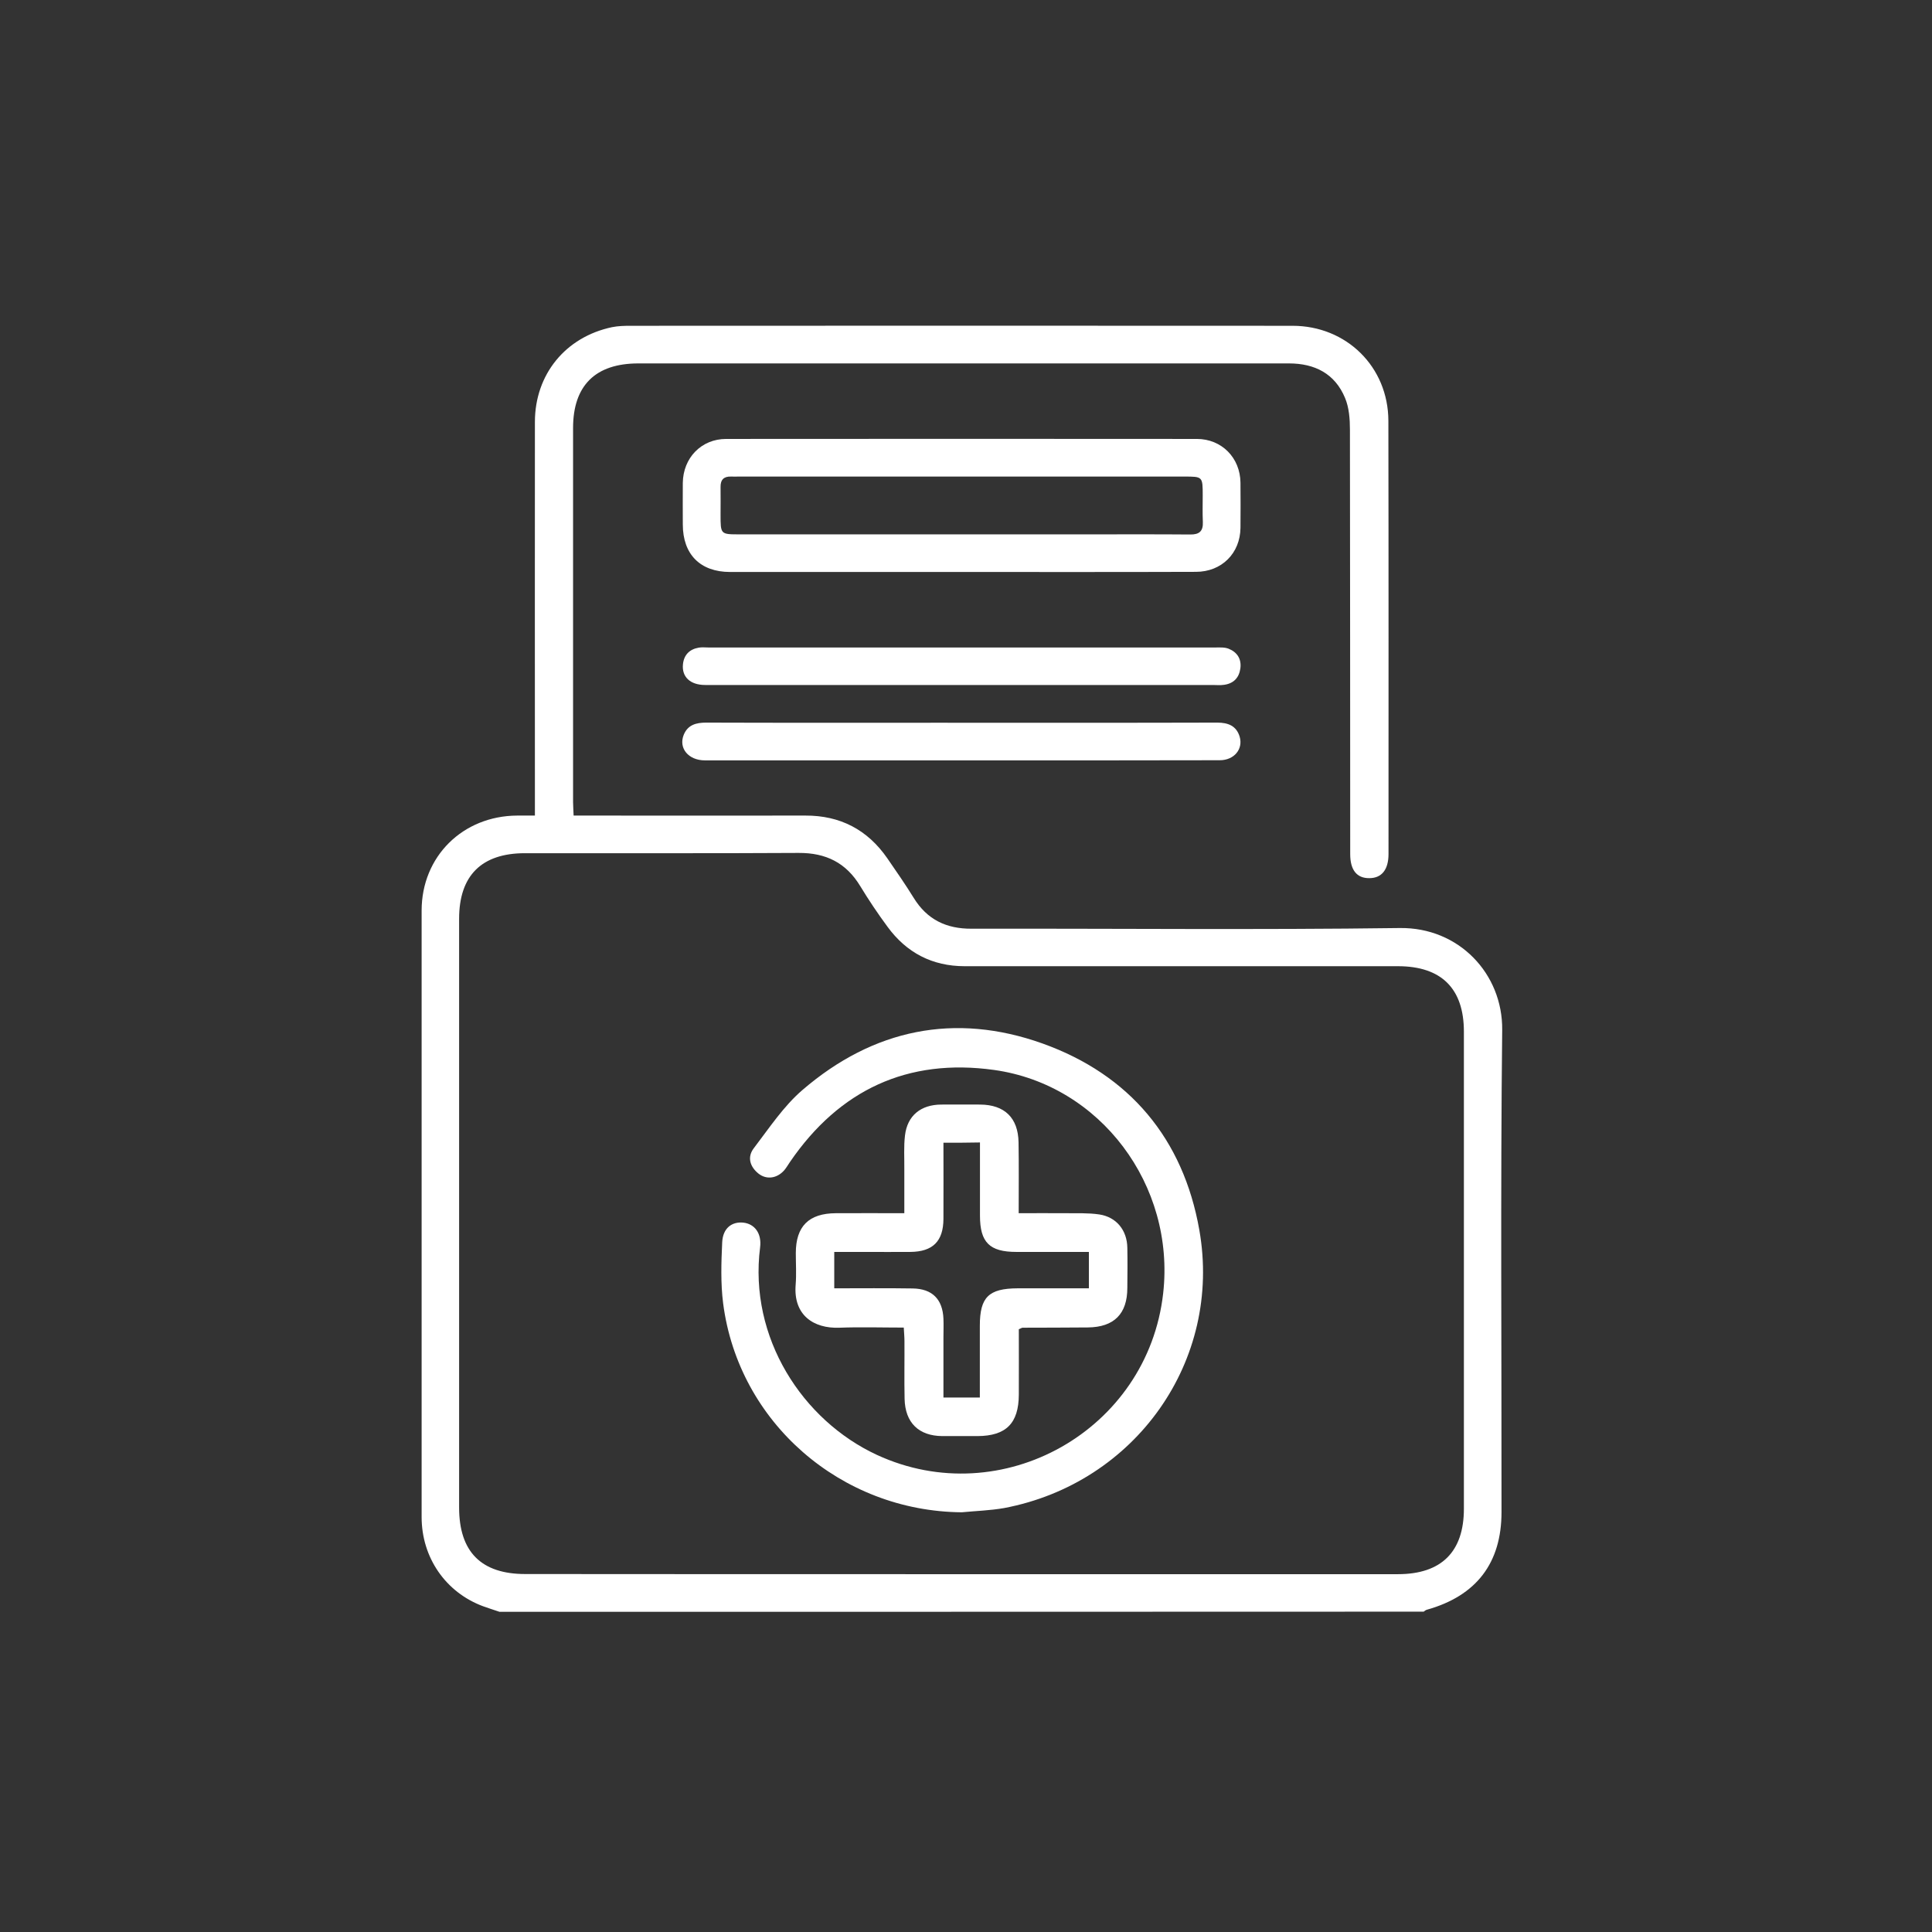 <?xml version="1.0" encoding="utf-8"?>
<!-- Generator: Adobe Illustrator 26.3.1, SVG Export Plug-In . SVG Version: 6.00 Build 0)  -->
<svg version="1.2" baseProfile="tiny" id="Capa_1" xmlns="http://www.w3.org/2000/svg" xmlns:xlink="http://www.w3.org/1999/xlink"
	 x="0px" y="0px" viewBox="0 0 141.73 141.73" overflow="visible" xml:space="preserve">
<rect x="0" y="0" width="141.73" height="141.73" fill="#333333" stroke="none"/>
<g>
	<path fill="#FFFFFF" d="M36.64,118.24c-0.4-0.14-0.81-0.26-1.21-0.41c-2.74-1.02-4.5-3.57-4.5-6.54c0-14.83,0-29.66,0-44.49
		c0-3.97,3.02-6.95,7.01-6.97c0.39,0,0.79,0,1.3,0c0-0.42,0-0.78,0-1.14c0-9.24-0.01-18.48,0-27.73c0-3.5,2.25-6.24,5.66-6.96
		c0.45-0.09,0.91-0.1,1.37-0.1c16.18-0.01,32.37-0.01,48.55,0c3.95,0,7.02,3.01,7.03,6.97c0.02,10.59,0.01,21.19,0.01,31.78
		c0,1.15-0.5,1.77-1.41,1.77c-0.91,0.01-1.4-0.59-1.4-1.76c-0.01-10.38,0-20.76-0.02-31.13c0-0.78-0.06-1.63-0.36-2.34
		c-0.74-1.78-2.22-2.53-4.11-2.53c-7.59,0-15.17,0-22.76,0c-8.32,0-16.64,0-24.97,0c-3.15,0-4.79,1.62-4.79,4.74
		c0,9.15,0,18.3,0,27.45c0,0.3,0.03,0.6,0.04,0.98c0.4,0,0.73,0,1.06,0c5.31,0,10.63,0.01,15.94,0c2.56-0.01,4.56,1.04,6.01,3.13
		c0.66,0.96,1.33,1.92,1.94,2.91c0.98,1.59,2.39,2.27,4.24,2.26c10.47-0.02,20.94,0.09,31.41-0.05c4.35-0.06,7.56,3.36,7.52,7.47
		c-0.13,11.79-0.04,23.58-0.05,35.37c0,3.74-1.84,6.15-5.48,7.17c-0.08,0.02-0.16,0.09-0.23,0.14
		C81.84,118.24,59.24,118.24,36.64,118.24z M70.5,115.48c10.68,0,21.37,0,32.05,0c3.19,0,4.84-1.64,4.84-4.8c0-11.67,0-23.33,0-35
		c0-3.16-1.65-4.8-4.84-4.8c-10.59,0-21.19,0-31.78,0c-2.38,0-4.27-0.99-5.66-2.89c-0.71-0.96-1.38-1.96-2-2.98
		c-1.04-1.72-2.52-2.45-4.52-2.44c-6.69,0.04-13.39,0.01-20.08,0.02c-3.18,0-4.83,1.64-4.83,4.81c0,14.4,0,28.79,0,43.19
		c0,3.25,1.62,4.88,4.85,4.88C49.19,115.48,59.84,115.48,70.5,115.48z"/>
	<path fill="#FFFFFF" d="M70.5,41.96c-5.65,0-11.29,0-16.94,0c-2.19,0-3.47-1.29-3.47-3.49c0-1.01-0.01-2.03,0-3.04
		c0.02-1.84,1.36-3.23,3.18-3.23c11.51-0.01,23.02-0.01,34.53,0c1.82,0,3.18,1.38,3.2,3.21c0.01,1.1,0.01,2.21,0,3.31
		c-0.02,1.87-1.38,3.23-3.27,3.23C81.98,41.97,76.24,41.96,70.5,41.96z M70.46,39.2c3.22,0,6.45,0,9.67,0
		c2.39,0,4.79-0.01,7.18,0.01c0.67,0.01,0.96-0.24,0.93-0.92c-0.03-0.64-0.01-1.29-0.01-1.93c0-1.4,0-1.4-1.35-1.4
		c-10.9,0-21.79,0-32.69,0c-0.18,0-0.37,0.01-0.55,0c-0.54-0.02-0.79,0.23-0.78,0.77c0.01,0.68,0,1.35,0,2.03
		c0,1.44,0,1.44,1.4,1.44C59.65,39.2,65.05,39.2,70.46,39.2z"/>
	<path fill="#FFFFFF" d="M70.52,50.25c-6.26,0-12.53,0-18.79,0c-1.09,0-1.72-0.59-1.63-1.51c0.07-0.7,0.48-1.11,1.16-1.23
		c0.24-0.04,0.49-0.01,0.74-0.01c12.38,0,24.75,0,37.13,0c0.33,0,0.7-0.03,1,0.09c0.63,0.25,0.96,0.76,0.86,1.46
		c-0.1,0.69-0.51,1.1-1.21,1.19c-0.27,0.04-0.55,0.01-0.83,0.01C82.81,50.25,76.66,50.25,70.52,50.25z"/>
	<path fill="#FFFFFF" d="M70.6,55.78c-6.3,0-12.59,0-18.89,0c-1.21,0-1.95-0.9-1.55-1.88c0.3-0.73,0.91-0.89,1.65-0.89
		c5.68,0.02,11.36,0.01,17.04,0.01c6.82,0,13.64,0.01,20.45-0.01c0.8,0,1.4,0.24,1.64,1.03c0.27,0.92-0.41,1.73-1.46,1.73
		c-2.67,0.01-5.34,0-8.02,0.01C77.85,55.78,74.23,55.78,70.6,55.78z"/>
	<path fill="#FFFFFF" d="M70.56,110.94c-8.87-0.07-16.38-6.59-17.51-15.32c-0.19-1.48-0.14-3-0.07-4.49
		c0.05-1.03,0.7-1.52,1.54-1.44c0.85,0.09,1.37,0.8,1.24,1.82c-0.84,6.62,3.11,12.69,8.57,15.22c9.16,4.23,19.87-1.79,21-11.86
		c0.89-7.92-4.6-15.29-12.41-16.38c-6.33-0.88-11.34,1.46-14.96,6.74c-0.14,0.2-0.26,0.42-0.42,0.61c-0.53,0.61-1.3,0.72-1.89,0.26
		c-0.64-0.51-0.85-1.22-0.35-1.87c1.13-1.48,2.19-3.09,3.58-4.28c5.18-4.45,11.16-5.7,17.6-3.4c6.39,2.29,10.32,6.99,11.5,13.67
		c1.7,9.61-4.69,18.59-14.32,20.41C72.64,110.81,71.59,110.84,70.56,110.94z"/>
	<path fill="#FFFFFF" d="M74.74,97.51c0,1.61,0.01,3.21,0,4.8c-0.01,2.11-0.94,3.03-3.03,3.04c-0.86,0-1.72,0-2.58,0
		c-1.73-0.01-2.73-0.98-2.77-2.73c-0.03-1.41,0-2.82-0.01-4.24c0-0.3-0.03-0.6-0.05-0.99c-1.61,0-3.17-0.05-4.73,0.01
		c-1.88,0.07-3.39-0.92-3.2-3.17c0.06-0.76,0.01-1.53,0.01-2.3c0-1.97,0.95-2.92,2.94-2.93c1.62-0.01,3.25,0,5.02,0
		c0-1.11,0-2.17,0-3.23c0.01-0.83-0.05-1.66,0.05-2.48c0.17-1.45,1.16-2.25,2.65-2.26c0.95-0.01,1.9,0,2.86,0
		c1.79,0.01,2.79,0.97,2.82,2.77c0.03,1.68,0.01,3.37,0.01,5.2c1.18,0,2.31-0.01,3.43,0c0.83,0.01,1.67-0.03,2.48,0.09
		c1.26,0.19,2.04,1.16,2.06,2.44c0.02,0.98,0.01,1.96,0,2.95c0,1.9-0.97,2.88-2.89,2.9c-1.6,0.02-3.19,0.01-4.79,0.02
		C74.97,97.4,74.91,97.44,74.74,97.51z M69.21,83.83c0,1.92,0.01,3.75,0,5.59c-0.01,1.64-0.78,2.41-2.44,2.42
		c-1.11,0.01-2.21,0-3.32,0c-0.75,0-1.5,0-2.25,0c0,0.96,0,1.78,0,2.67c1.95,0,3.85-0.02,5.75,0.01c1.44,0.02,2.2,0.79,2.26,2.22
		c0.02,0.46,0,0.92,0,1.38c0,1.46,0,2.92,0,4.4c0.94,0,1.76,0,2.67,0c0-1.79,0-3.53,0-5.27c0-2.09,0.65-2.73,2.77-2.74
		c1.74,0,3.48,0,5.23,0c0-0.95,0-1.79,0-2.67c-1.82,0-3.57,0-5.32,0c-1.97,0-2.67-0.7-2.67-2.66c0-1.77,0-3.55,0-5.37
		C70.97,83.83,70.15,83.83,69.21,83.83z"/>
</g>
</svg>
